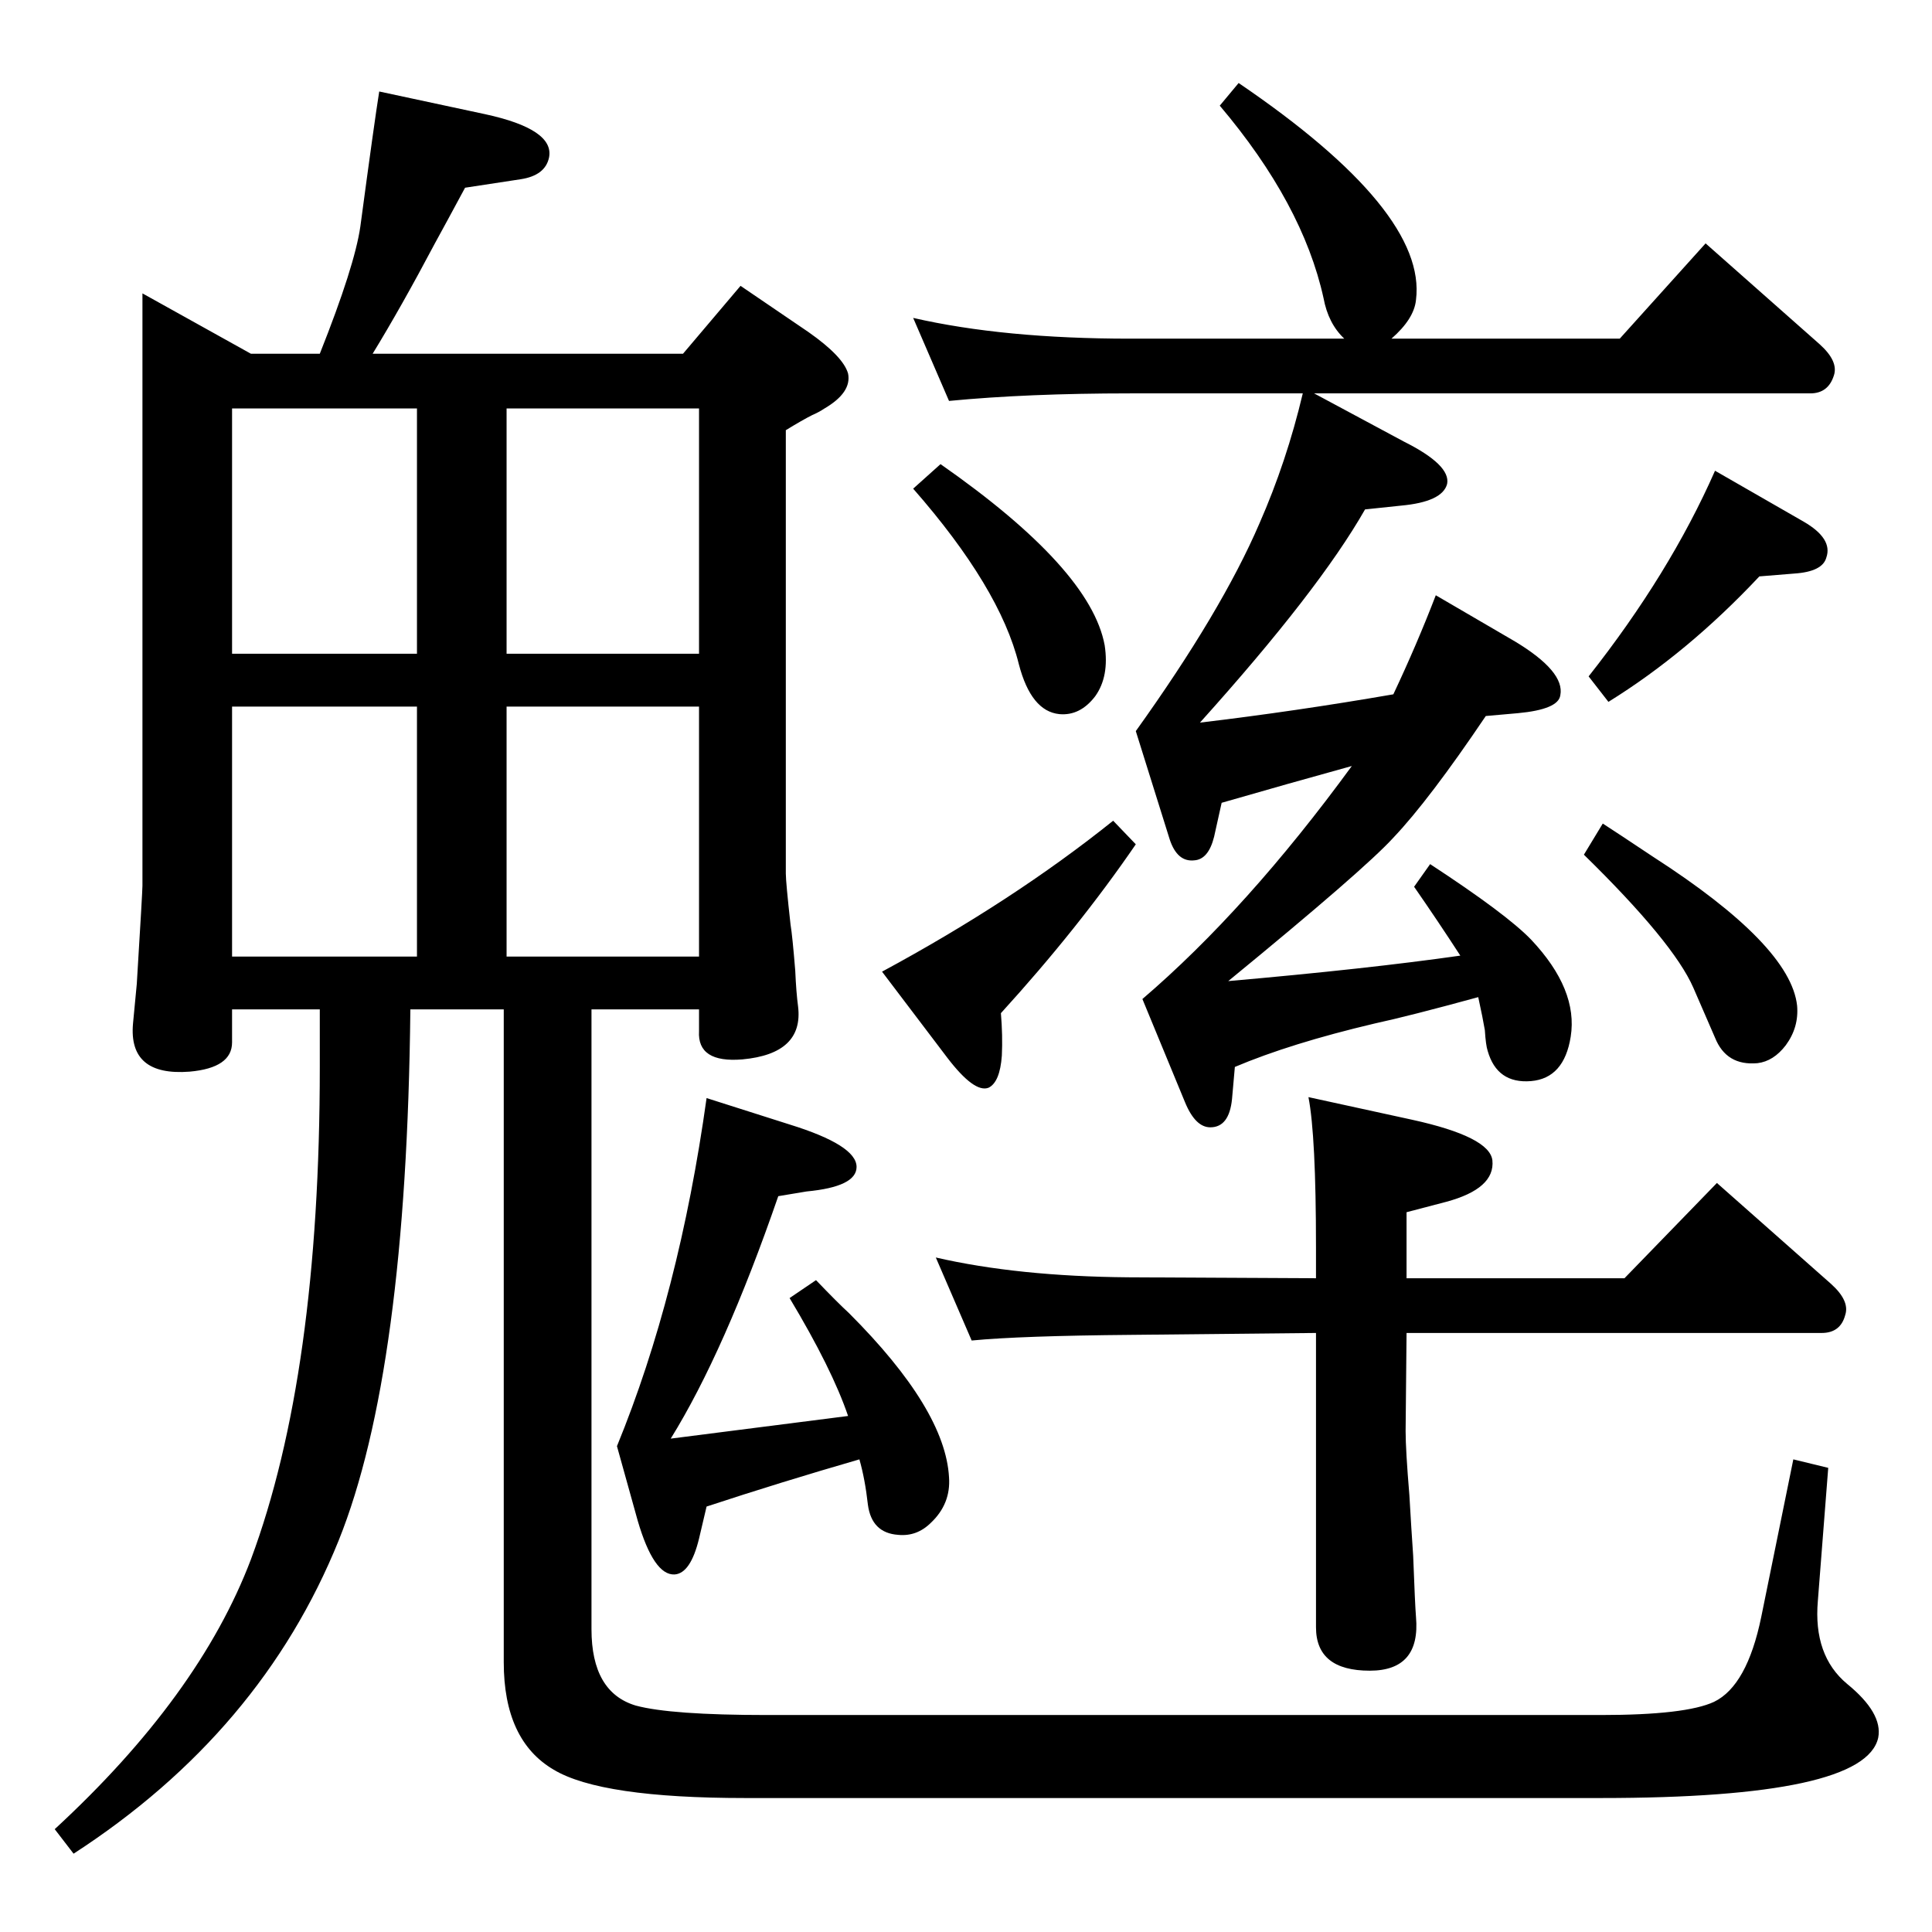 <?xml version="1.0" standalone="no"?>
<!DOCTYPE svg PUBLIC "-//W3C//DTD SVG 1.1//EN" "http://www.w3.org/Graphics/SVG/1.1/DTD/svg11.dtd" >
<svg xmlns="http://www.w3.org/2000/svg" xmlns:xlink="http://www.w3.org/1999/xlink" version="1.1" viewBox="0 0 2048 2048">
  <g transform="matrix(1 0 0 -1 0 2048)">
   <path fill="currentColor"
d="M1381 1631h-183q-109 0 -192 -8l-38 88q96 -22 230 -22h227q-17 16 -22 43q-22 100 -110 204l20 24q200 -136 188 -230q-2 -20 -26 -41h242l91 101l121 -107q20 -18 15 -33q-6 -19 -25 -19h-526l95 -51q50 -25 46 -45q-5 -19 -49 -23l-38 -4q-49 -86 -175 -226
q101 12 205 30q25 53 45 105l84 -49q53 -32 48 -57q-2 -15 -45 -19l-34 -3q-60 -89 -98 -129q-31 -34 -175 -152q148 13 246 27q-24 37 -49 73l17 24q81 -53 107 -80q50 -53 42 -103q-7 -44 -42 -47q-36 -3 -46 32q-2 6 -3 22q-2 12 -7 35q-73 -20 -110 -28
q-89 -21 -148 -46l-3 -34q-3 -30 -23 -30q-16 0 -27 27l-45 109q111 95 222 247l-68 -19l-70 -20l-8 -36q-6 -24 -21 -25q-18 -2 -26 22l-36 115q91 127 131 220q29 66 46 138zM997 1556q159 -111 174 -192q5 -33 -10 -54q-16 -21 -38 -19q-30 3 -43 53q-20 81 -112 186z
M1030 627l-38 88q87 -20 204 -21l199 -1v33q0 118 -8 159l110 -24q82 -18 85 -43q3 -30 -49 -44l-42 -11v-70h231l98 101l121 -107q20 -18 15 -33q-5 -19 -25 -19h-440l-1 -104q0 -20 4 -68q2 -35 4 -64q2 -53 3 -65q5 -57 -49 -57q-57 0 -57 46v312l-195 -2
q-118 -1 -170 -6zM1865 1437q-76 -81 -160 -133l-21 27q86 109 134 218l94 -54q31 -18 24 -38q-4 -15 -34 -17zM1699 1175q14 -9 53 -35q146 -94 153 -158q2 -23 -12 -42q-13 -17 -30 -19q-33 -3 -45 27l-23 53q-21 48 -116 141zM1180 1178l24 -25q-61 -89 -143 -179
q2 -24 1 -45q-2 -28 -14 -34q-15 -6 -44 32l-69 91q139 75 245 160zM724 1673l61 72l72 -49q37 -26 42 -44q4 -20 -25 -37q-6 -4 -13 -7q-10 -5 -28 -16v-470q0 -9 5 -54q2 -12 5 -49q1 -23 3 -38q6 -50 -59 -56q-48 -4 -46 30v23h-114v-657q0 -67 47 -81q37 -10 139 -10
h884q90 0 120 14q35 17 50 90l34 167l37 -9l-11 -141q-5 -58 31 -88q38 -31 33 -57q-14 -64 -294 -64h-907q-153 0 -203 30q-53 31 -53 114v692h-99q-4 -384 -76 -563q-82 -203 -281 -332l-20 26q153 141 208 286q73 196 73 522v61h-93v-35q0 -27 -45 -31q-65 -5 -60 51
l4 42q6 98 6 104v628l115 -64h73q37 93 43 135q15 112 20 143l112 -24q74 -16 68 -46q-4 -19 -30 -23l-59 -9q-21 -39 -32 -59q-36 -68 -66 -117h329zM741 1615h-204v-260h204v260zM246 1355h196v260h-196v-260zM246 1034h196v265h-196v-265zM537 1034h204v265h-204v-265z
M749 884l88 -28q71 -22 71 -45q0 -21 -53 -26l-30 -5q-57 -165 -114 -257l188 24q-17 50 -62 125l28 19q23 -24 35 -35q102 -102 106 -174q2 -28 -19 -48q-15 -15 -35 -13q-28 2 -32 32q-3 27 -9 48q-83 -24 -162 -50l-8 -34q-9 -37 -26 -38q-22 -1 -39 57l-22 79
q66 161 95 369z" />
  </g>

</svg>
